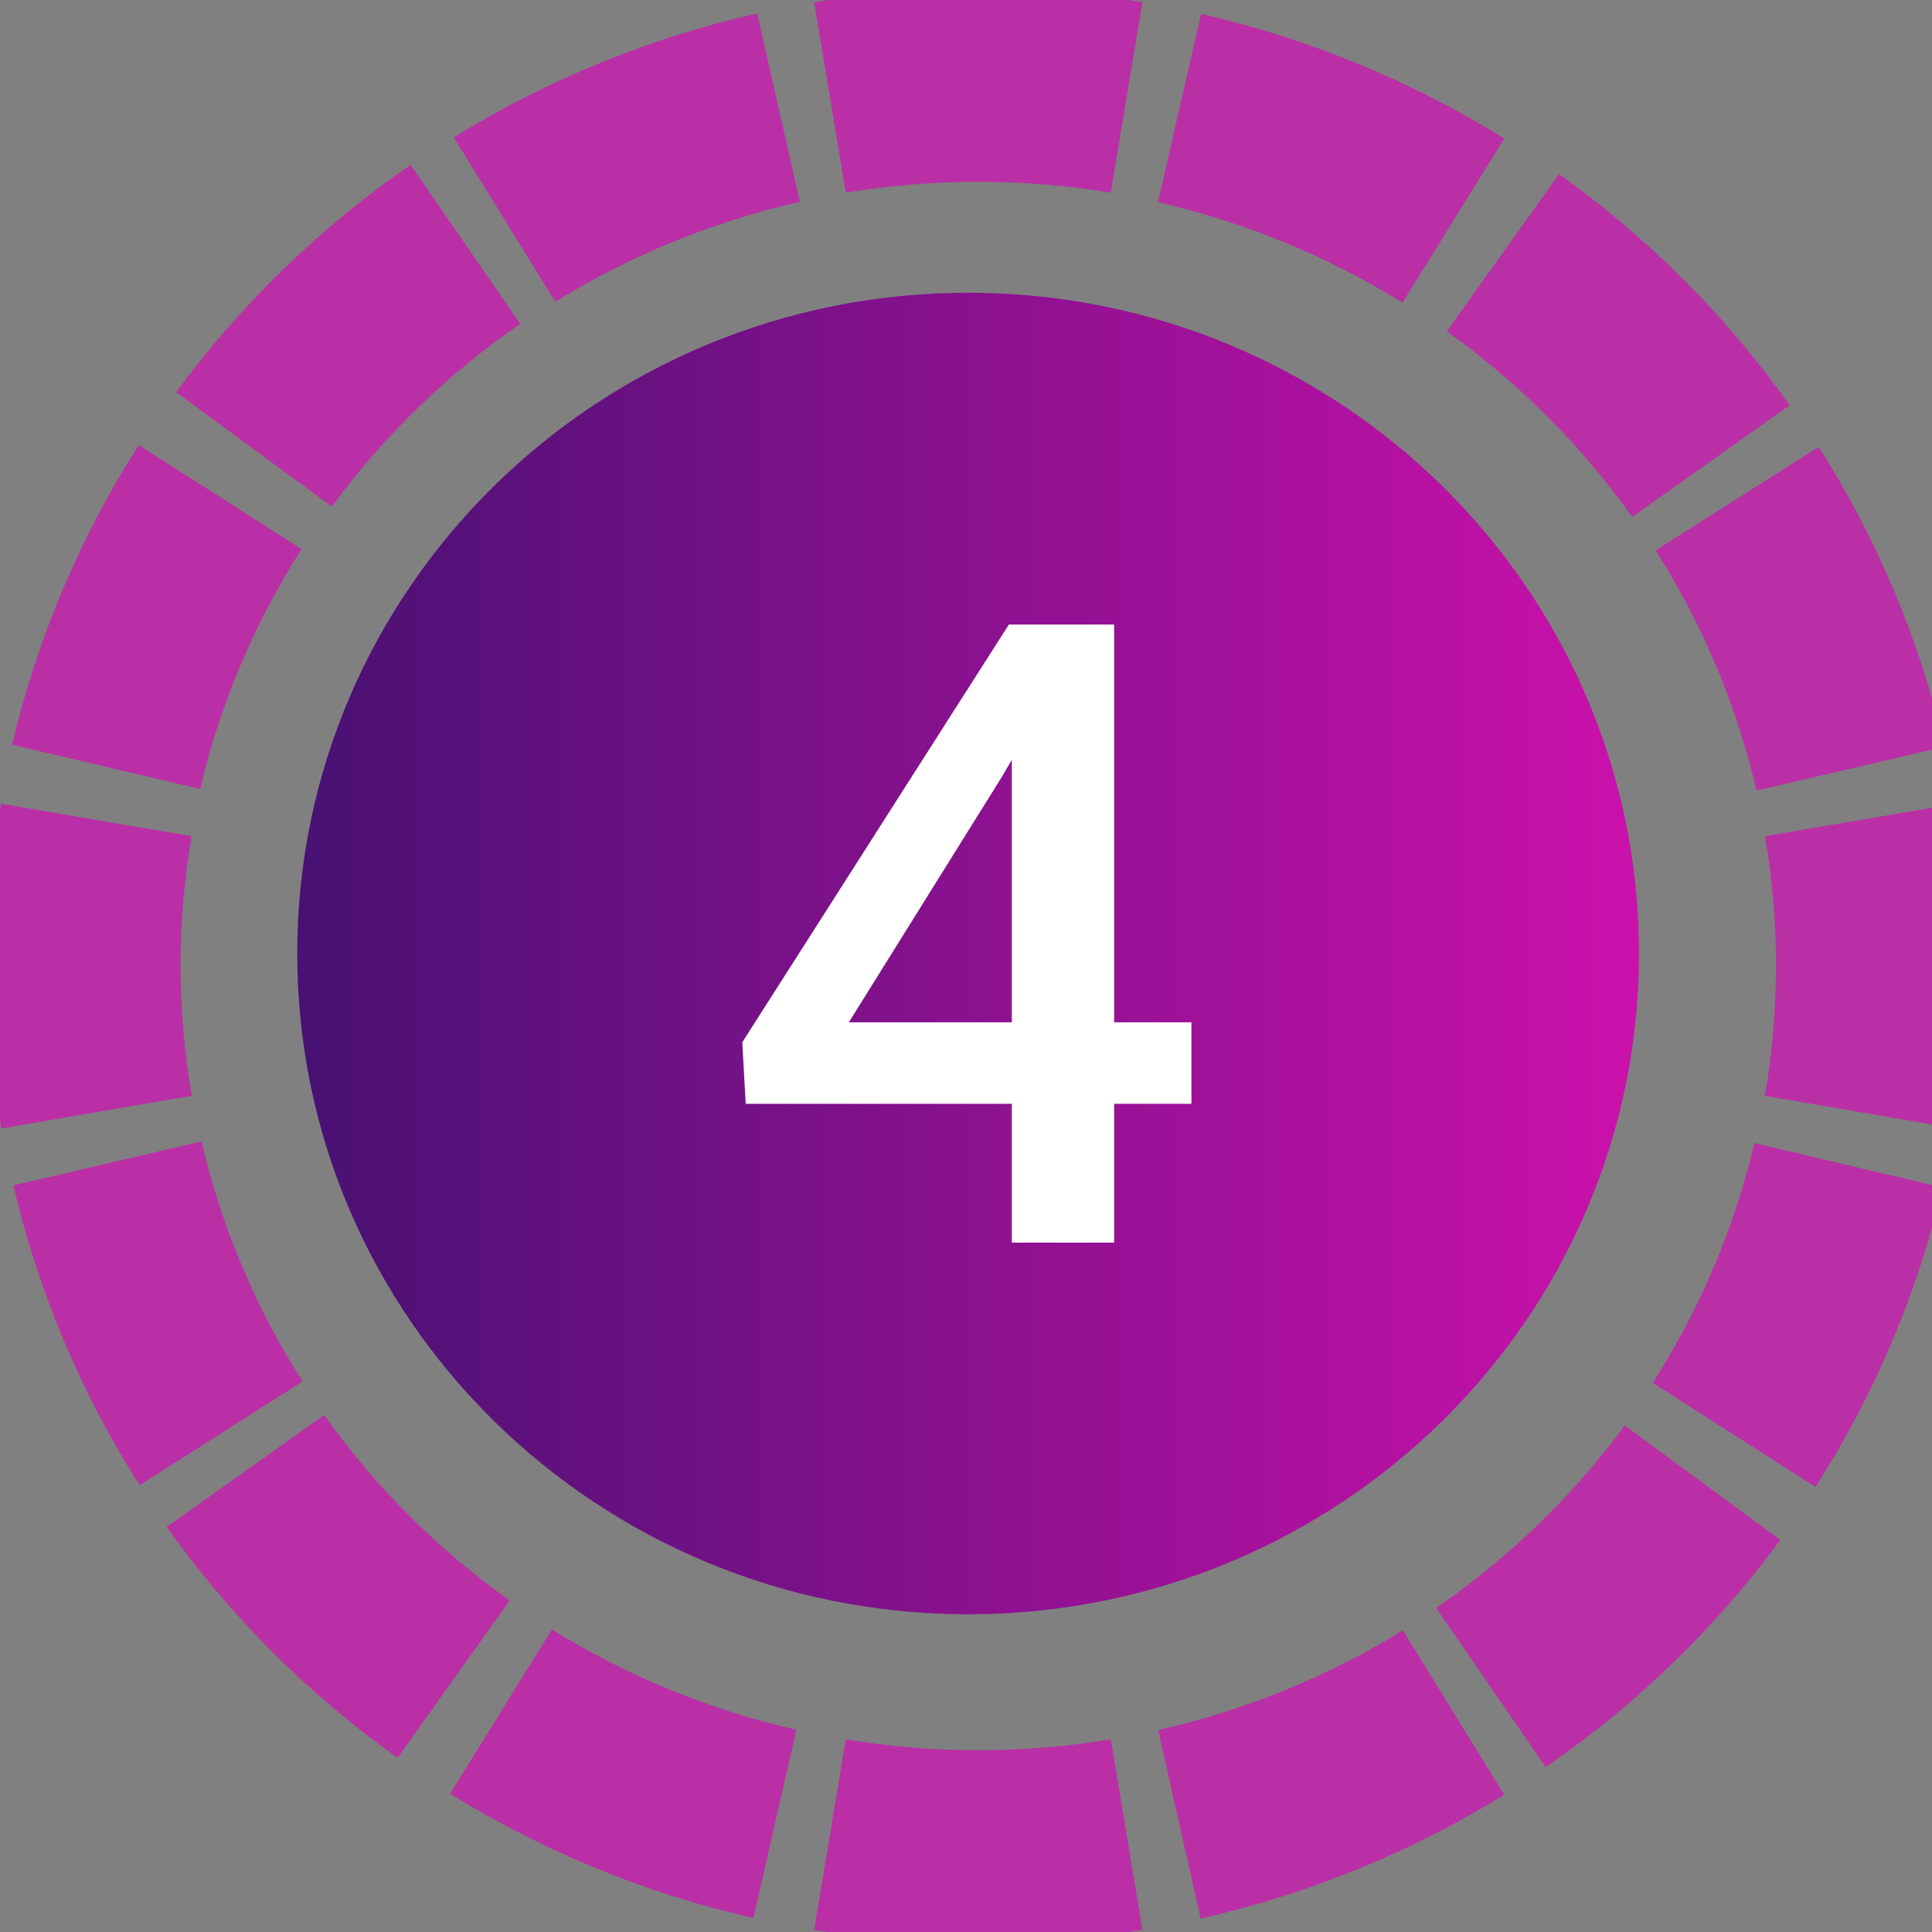 <svg width="40" height="40" viewBox="0 0 40 40" fill="none" xmlns="http://www.w3.org/2000/svg">
<rect x="0" y="0" width="40" height="40" fill="#808080" stroke="none"/>
<g clip-path="url(#clip0_466_2696)">
<path d="M17.183 37.984C19.216 38.321 21.293 38.321 23.326 37.984" stroke="#BB2FA6" stroke-width="4"/>
<path d="M17.183 2.017C19.216 1.68 21.293 1.68 23.326 2.017" stroke="#BB2FA6" stroke-width="4"/>
<path d="M38.514 16.976C38.855 18.978 38.854 21.023 38.511 23.026" stroke="#BB2FA6" stroke-width="4"/>
<path d="M1.995 16.976C1.654 18.978 1.655 21.023 1.999 23.026" stroke="#BB2FA6" stroke-width="4"/>
<path d="M31.116 5.232C32.786 6.424 34.241 7.882 35.422 9.547" stroke="#BB2FA6" stroke-width="4"/>
<path d="M5.081 30.455C6.264 32.119 7.721 33.576 9.392 34.766" stroke="#BB2FA6" stroke-width="4"/>
<path d="M35.249 30.698C34.039 32.342 32.558 33.776 30.867 34.939" stroke="#BB2FA6" stroke-width="4"/>
<path d="M9.636 5.059C7.947 6.224 6.467 7.659 5.258 9.304" stroke="#BB2FA6" stroke-width="4"/>
<path d="M35.966 10.323C37.06 12.045 37.853 13.935 38.314 15.914" stroke="#BB2FA6" stroke-width="4"/>
<path d="M2.224 24.087C2.687 26.066 3.482 27.955 4.578 29.676" stroke="#BB2FA6" stroke-width="4"/>
<path d="M30.095 35.457C28.346 36.534 26.428 37.316 24.418 37.77" stroke="#BB2FA6" stroke-width="4"/>
<path d="M16.119 2.228C14.11 2.684 12.192 3.467 10.445 4.546" stroke="#BB2FA6" stroke-width="4"/>
<path d="M24.421 2.237C26.43 2.697 28.346 3.485 30.091 4.567" stroke="#BB2FA6" stroke-width="4"/>
<path d="M10.372 35.437C12.118 36.518 14.035 37.304 16.044 37.762" stroke="#BB2FA6" stroke-width="4"/>
<path d="M38.269 24.126C37.802 26.104 37.002 27.991 35.903 29.709" stroke="#BB2FA6" stroke-width="4"/>
<path d="M4.558 10.291C3.461 12.01 2.663 13.898 2.197 15.877" stroke="#BB2FA6" stroke-width="4"/>
<path d="M33.934 19.741C33.934 27.298 27.715 33.422 20.045 33.422C12.372 33.422 6.154 27.298 6.154 19.741C6.154 12.186 12.372 6.061 20.045 6.061C27.715 6.061 33.934 12.186 33.934 19.741Z" fill="url(#paint0_linear_466_2696)"/>
<path d="M24.667 21.166V22.853H15.439L15.368 21.579L20.888 12.93H22.584L20.747 16.077L17.574 21.166H24.667ZM23.067 12.93V25.727H20.949V12.93H23.067Z" fill="white"/>
</g>
<defs>
<linearGradient id="paint0_linear_466_2696" x1="33.934" y1="19.741" x2="6.154" y2="19.741" gradientUnits="userSpaceOnUse">
<stop stop-color="#CB11AB"/>
<stop offset="1" stop-color="#481173"/>
</linearGradient>
<clipPath id="clip0_466_2696">
<rect width="40" height="40" fill="white"/>
</clipPath>
</defs>
</svg>

